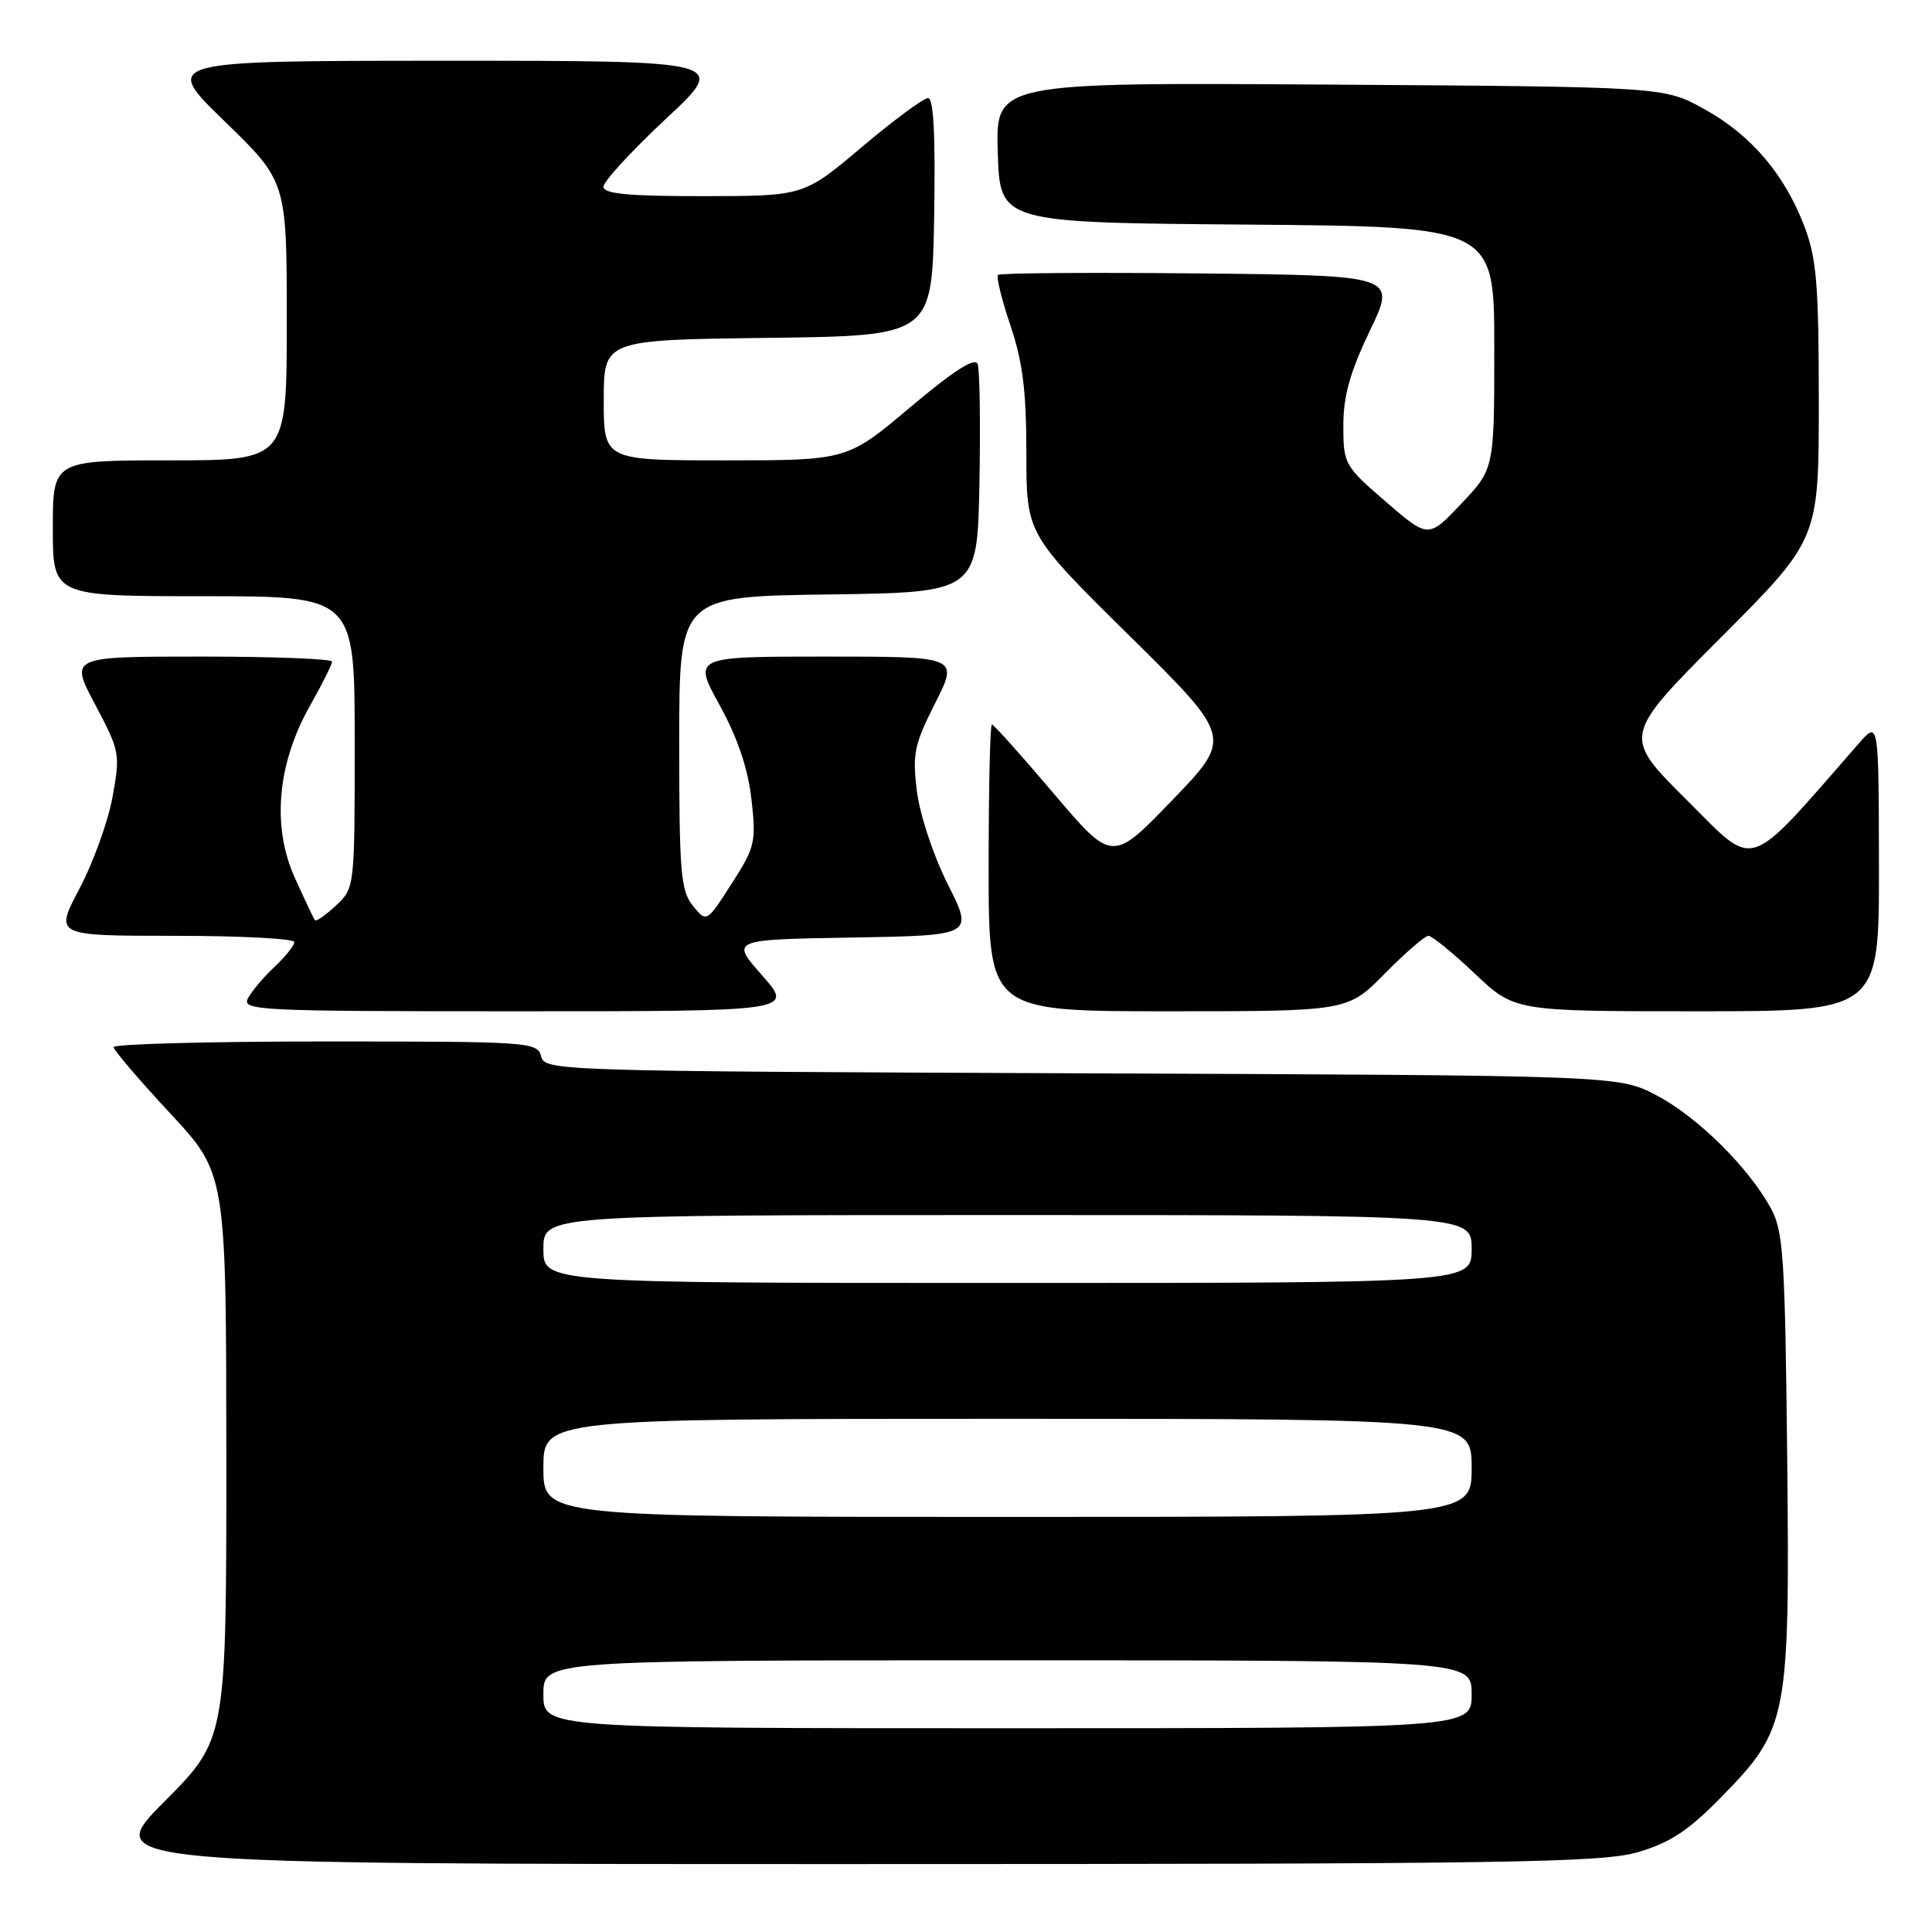 <?xml version="1.0" encoding="UTF-8" standalone="no"?>
<!DOCTYPE svg PUBLIC "-//W3C//DTD SVG 1.1//EN" "http://www.w3.org/Graphics/SVG/1.1/DTD/svg11.dtd" >
<svg xmlns="http://www.w3.org/2000/svg" xmlns:xlink="http://www.w3.org/1999/xlink" version="1.1" viewBox="0 0 256 256">
 <g >
 <path fill="currentColor"
d=" M 217.07 245.41 C 221.31 244.16 223.73 242.57 228.11 238.09 C 236.92 229.09 237.17 227.80 236.81 192.82 C 236.53 166.63 236.30 163.14 234.67 160.14 C 231.70 154.69 224.96 148.02 219.54 145.16 C 214.50 142.50 214.50 142.50 143.36 142.22 C 73.56 141.94 72.21 141.90 71.70 139.97 C 71.21 138.07 70.20 138.00 43.09 138.00 C 27.64 138.00 15.02 138.34 15.05 138.75 C 15.07 139.16 18.44 143.10 22.53 147.50 C 29.97 155.50 29.97 155.50 29.99 192.98 C 30.00 230.46 30.00 230.46 21.77 238.73 C 13.54 247.00 13.54 247.00 112.59 247.00 C 200.22 247.00 212.26 246.82 217.07 245.41 Z  M 100.99 129.25 C 96.80 124.50 96.80 124.50 112.90 124.23 C 129.00 123.95 129.00 123.95 125.60 117.20 C 123.68 113.39 121.90 108.02 121.50 104.88 C 120.88 99.90 121.13 98.68 123.92 93.16 C 127.03 87.00 127.03 87.00 109.42 87.00 C 91.82 87.00 91.82 87.00 95.35 93.43 C 97.74 97.78 99.11 101.81 99.57 105.90 C 100.21 111.58 100.06 112.24 96.94 117.10 C 93.63 122.26 93.63 122.26 91.81 120.02 C 90.20 118.03 90.00 115.62 90.00 98.41 C 90.00 79.04 90.00 79.04 109.75 78.77 C 129.50 78.50 129.50 78.50 129.78 64.05 C 129.93 56.10 129.82 48.98 129.54 48.24 C 129.18 47.31 126.38 49.11 120.64 53.94 C 112.26 61.00 112.26 61.00 96.13 61.00 C 80.00 61.00 80.00 61.00 80.00 53.02 C 80.00 45.04 80.00 45.04 101.75 44.77 C 123.50 44.50 123.50 44.50 123.78 28.75 C 123.96 17.94 123.71 13.00 122.97 13.00 C 122.37 13.00 118.42 15.92 114.19 19.49 C 106.50 25.98 106.50 25.98 93.25 25.99 C 83.33 26.00 79.99 25.69 79.96 24.75 C 79.95 24.06 83.66 20.02 88.21 15.77 C 96.50 8.05 96.50 8.05 59.00 8.05 C 21.50 8.06 21.50 8.06 29.75 16.06 C 38.00 24.06 38.00 24.06 38.00 42.53 C 38.00 61.00 38.00 61.00 22.50 61.00 C 7.00 61.00 7.00 61.00 7.00 70.00 C 7.00 79.00 7.00 79.00 27.00 79.00 C 47.00 79.00 47.00 79.00 47.00 98.33 C 47.00 117.64 47.00 117.65 44.50 120.00 C 43.13 121.29 41.88 122.15 41.71 121.92 C 41.55 121.69 40.36 119.17 39.07 116.32 C 36.00 109.55 36.73 101.22 41.06 93.54 C 42.68 90.68 44.00 88.04 44.00 87.67 C 44.00 87.30 36.18 87.00 26.62 87.00 C 9.23 87.00 9.23 87.00 12.61 93.36 C 15.88 99.53 15.95 99.89 14.91 105.61 C 14.32 108.85 12.35 114.31 10.53 117.75 C 7.23 124.00 7.23 124.00 23.12 124.00 C 31.85 124.00 39.00 124.37 39.00 124.83 C 39.00 125.28 37.83 126.74 36.41 128.08 C 34.98 129.41 33.39 131.29 32.87 132.25 C 31.98 133.90 33.98 134.00 68.55 134.00 C 105.17 134.00 105.17 134.00 100.99 129.25 Z  M 183.50 129.00 C 186.21 126.25 188.81 124.00 189.27 124.00 C 189.74 124.00 192.50 126.25 195.41 129.00 C 200.69 134.00 200.69 134.00 224.85 134.00 C 249.00 134.00 249.00 134.00 248.97 114.75 C 248.94 95.50 248.94 95.50 246.31 98.50 C 231.15 115.83 232.83 115.28 223.50 106.00 C 214.99 97.54 214.99 97.54 228.00 84.50 C 241.00 71.47 241.00 71.47 241.00 53.25 C 241.00 37.79 240.71 34.27 239.11 30.04 C 236.46 23.08 232.05 17.90 225.82 14.45 C 220.50 11.50 220.50 11.50 176.21 11.21 C 131.92 10.92 131.92 10.92 132.21 20.21 C 132.50 29.50 132.50 29.50 165.25 29.76 C 198.00 30.03 198.00 30.03 198.00 46.07 C 198.00 62.12 198.00 62.12 193.64 66.73 C 189.27 71.35 189.27 71.35 183.64 66.49 C 178.13 61.73 178.00 61.50 178.00 56.39 C 178.00 52.47 178.88 49.33 181.51 43.83 C 185.03 36.50 185.03 36.50 158.86 36.23 C 144.47 36.09 132.49 36.17 132.24 36.43 C 131.99 36.68 132.73 39.70 133.89 43.14 C 135.52 47.95 136.00 51.84 136.00 60.08 C 136.00 70.76 136.00 70.76 149.66 84.24 C 163.32 97.73 163.32 97.73 155.35 106.01 C 147.38 114.28 147.38 114.28 139.62 105.14 C 135.35 100.11 131.67 96.00 131.43 96.00 C 131.19 96.00 131.00 104.55 131.00 115.00 C 131.00 134.00 131.00 134.00 154.79 134.00 C 178.58 134.00 178.58 134.00 183.50 129.00 Z  M 72.00 224.50 C 72.00 220.00 72.00 220.00 133.50 220.00 C 195.00 220.00 195.00 220.00 195.00 224.50 C 195.00 229.00 195.00 229.00 133.50 229.00 C 72.00 229.00 72.00 229.00 72.00 224.50 Z  M 72.00 194.50 C 72.00 188.00 72.00 188.00 133.50 188.00 C 195.00 188.00 195.00 188.00 195.00 194.50 C 195.00 201.00 195.00 201.00 133.50 201.00 C 72.00 201.00 72.00 201.00 72.00 194.50 Z  M 72.00 165.50 C 72.00 161.00 72.00 161.00 133.50 161.00 C 195.00 161.00 195.00 161.00 195.00 165.50 C 195.00 170.00 195.00 170.00 133.50 170.00 C 72.00 170.00 72.00 170.00 72.00 165.50 Z "/>
</g>
</svg>